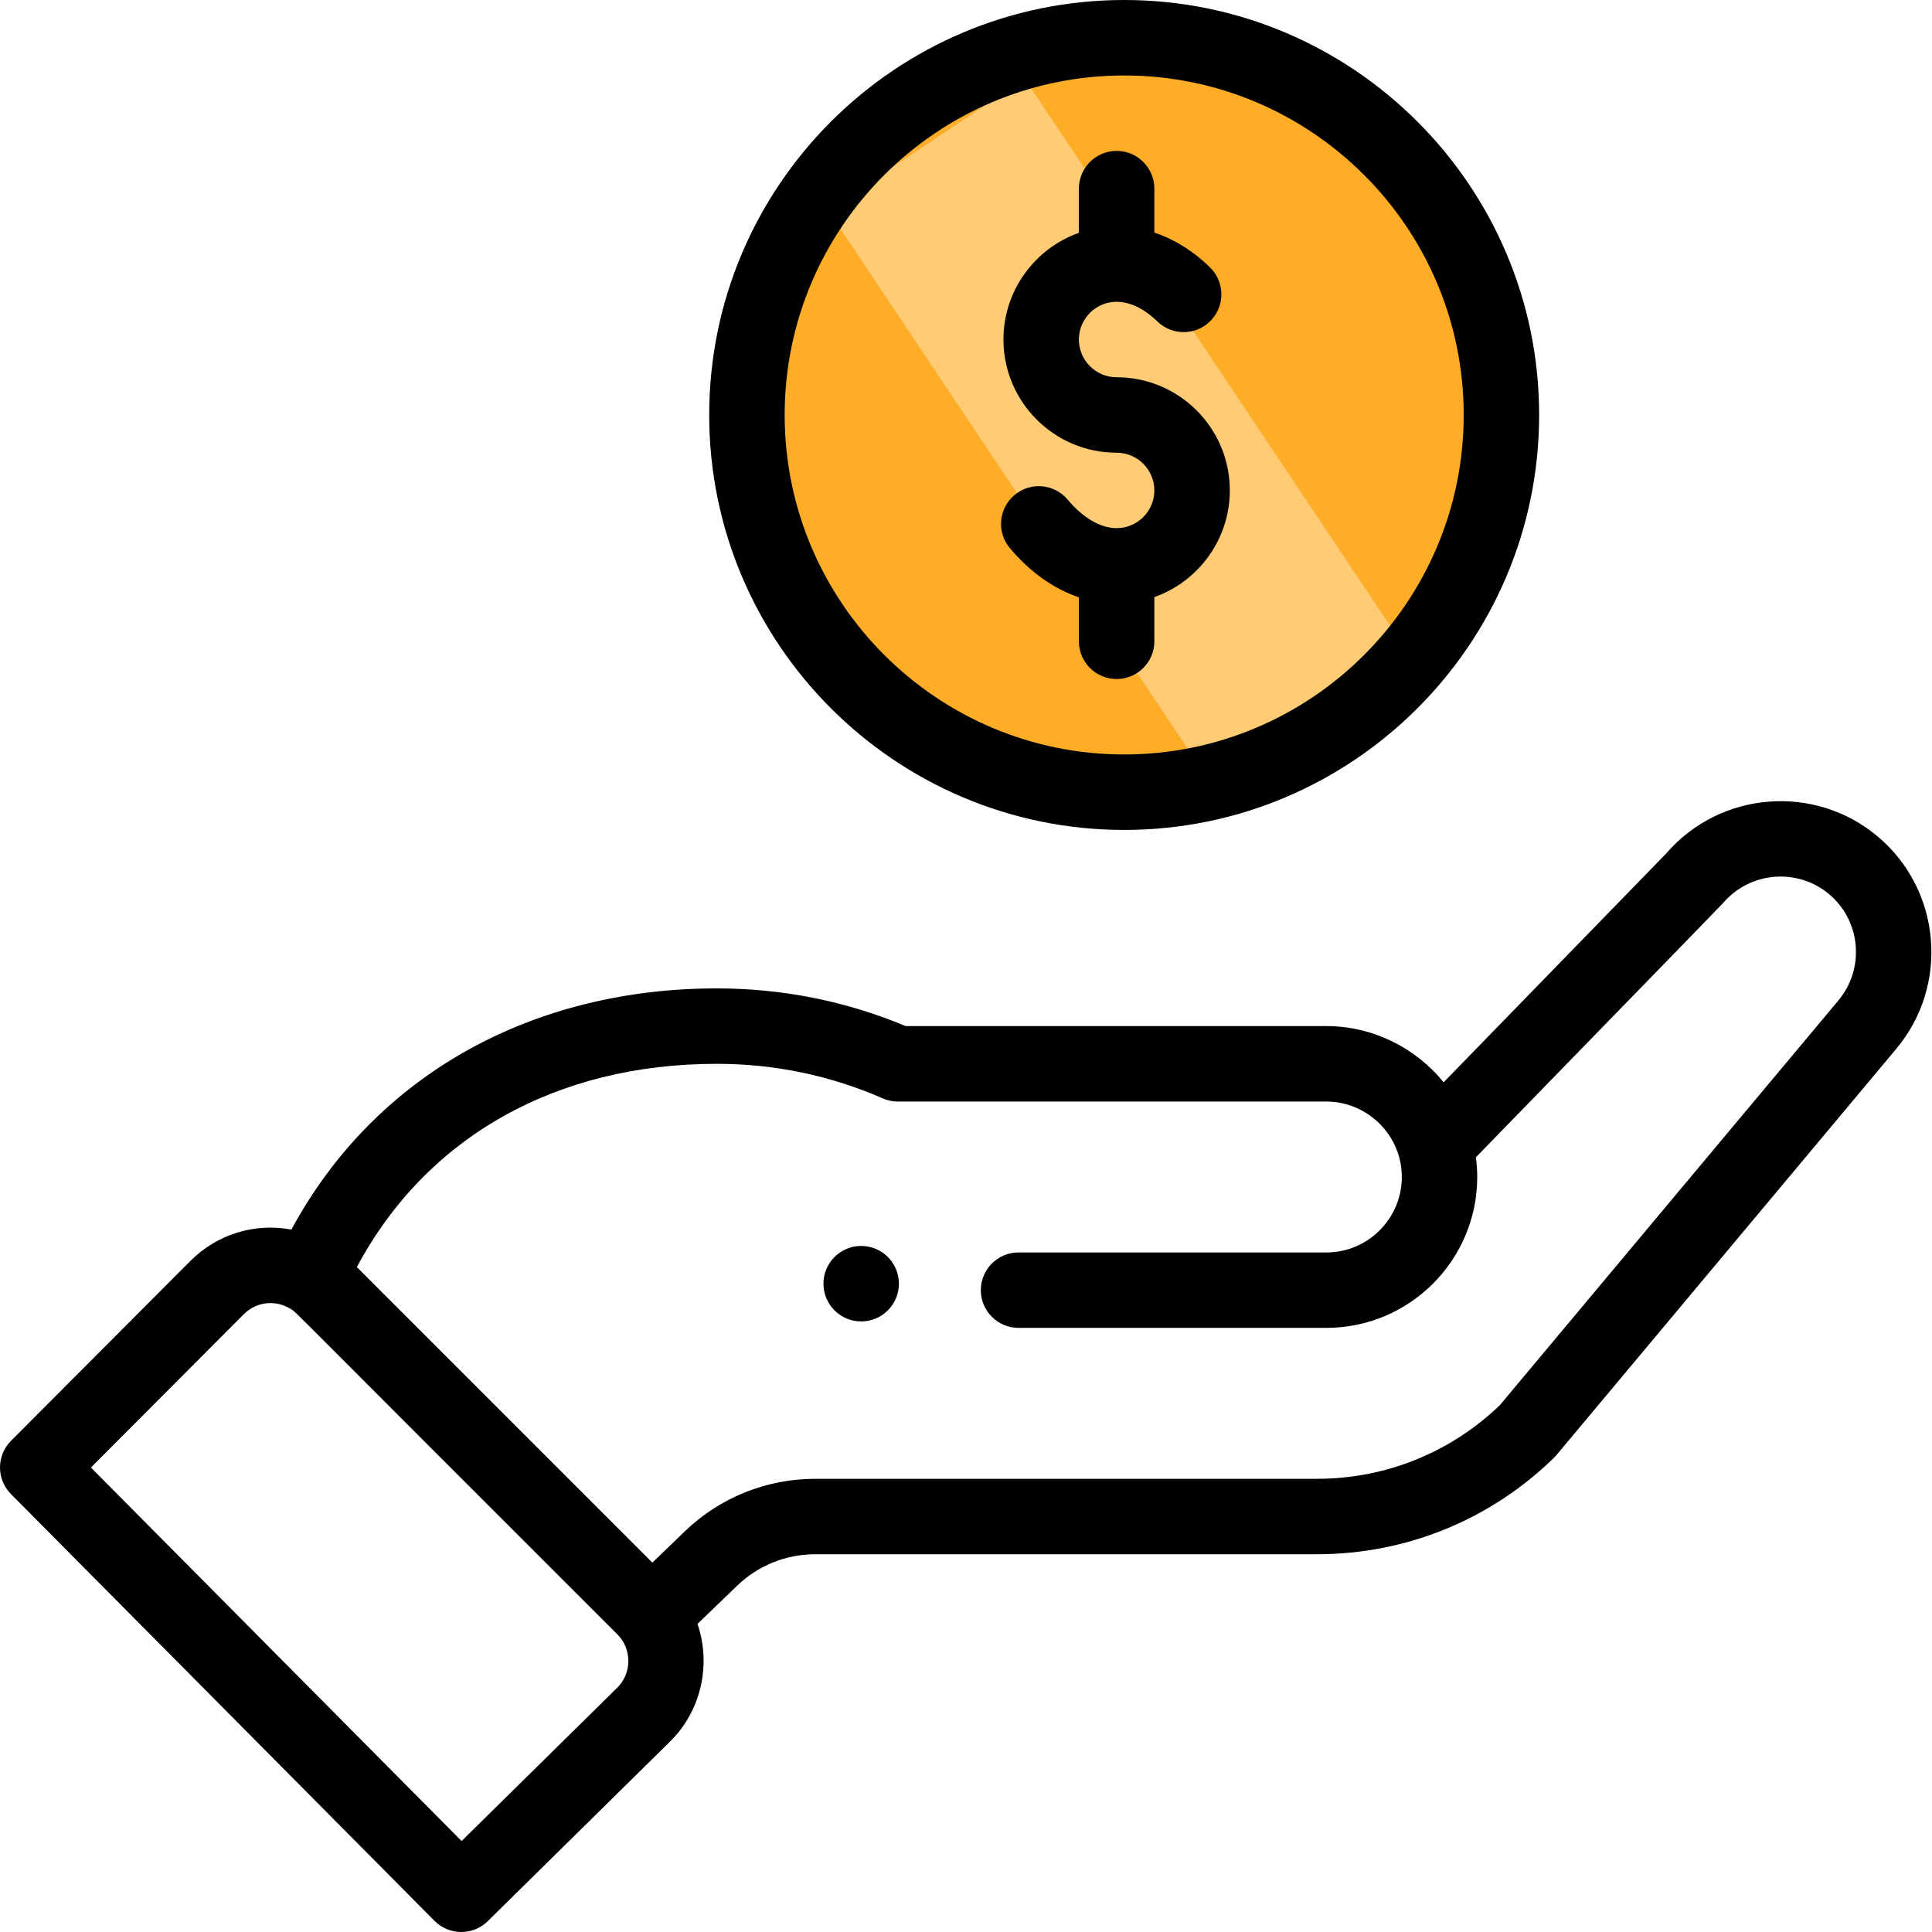 <svg width="49" height="49" viewBox="0 0 49 49" fill="none" xmlns="http://www.w3.org/2000/svg">
<rect x="19" y="1" width="19" height="19" rx="9.5" fill="#FFAD27"/>
<rect x="21" y="5.333" width="6" height="17.978" transform="rotate(-33.748 21 5.333)" fill="#FFCB75"/>
<path d="M22.518 33.234C22.892 32.86 22.892 32.255 22.518 31.88C22.144 31.507 21.539 31.507 21.165 31.88C20.791 32.255 20.791 32.86 21.165 33.234C21.539 33.608 22.144 33.608 22.518 33.234Z" fill="black"/>
<path d="M17.987 10.524C17.987 16.328 22.709 21.049 28.512 21.049C34.315 21.049 39.036 16.328 39.036 10.524C39.036 4.721 34.315 0 28.512 0C22.709 0 17.987 4.721 17.987 10.524ZM37.123 10.524C37.123 15.273 33.26 19.135 28.512 19.135C23.764 19.135 19.901 15.273 19.901 10.524C19.901 5.777 23.764 1.914 28.512 1.914C33.26 1.914 37.123 5.777 37.123 10.524Z" fill="black"/>
<path d="M11.02 48.717C11.391 49.091 11.995 49.095 12.371 48.725L17.009 44.155C17.797 43.367 18.037 42.2 17.69 41.186L18.688 40.224C19.225 39.705 19.933 39.419 20.68 39.419H33.4C35.656 39.419 37.789 38.553 39.406 36.979C39.472 36.914 38.901 37.588 48.083 26.613C49.445 25.002 49.241 22.582 47.628 21.219C46.026 19.868 43.625 20.062 42.259 21.646L36.614 27.449C35.901 26.571 34.813 26.024 33.639 26.024H22.97C21.452 25.389 19.841 25.068 18.179 25.068C13.572 25.068 9.549 27.196 7.39 31.185C6.48 31.013 5.521 31.288 4.831 31.978L0.279 36.543C-0.092 36.916 -0.093 37.519 0.278 37.893L11.02 48.717ZM18.178 26.981C19.644 26.981 21.061 27.276 22.39 27.858C22.512 27.911 22.642 27.938 22.774 27.938H33.639C34.676 27.938 35.553 28.784 35.553 29.851C35.553 30.907 34.694 31.765 33.639 31.765H25.833C25.304 31.765 24.876 32.194 24.876 32.722C24.876 33.25 25.304 33.678 25.833 33.678H33.639C35.749 33.678 37.466 31.962 37.466 29.851C37.466 29.683 37.454 29.516 37.432 29.351C42.894 23.737 43.664 22.948 43.697 22.909C44.379 22.104 45.589 22.002 46.394 22.681C47.2 23.363 47.302 24.572 46.619 25.382L38.037 35.641C36.784 36.844 35.139 37.506 33.4 37.506H20.68C19.434 37.506 18.254 37.982 17.359 38.847L16.546 39.632L9.051 32.137C10.802 28.85 14.09 26.981 18.178 26.981ZM6.185 33.33C6.5 33.015 6.985 32.958 7.369 33.196C7.535 33.297 7.06 32.864 15.656 41.449C16.039 41.831 16.018 42.441 15.662 42.797L11.707 46.693L2.306 37.22L6.185 33.33Z" fill="black"/>
<path d="M27.363 4.784V5.905C26.25 6.3 25.45 7.364 25.45 8.611C25.45 10.194 26.737 11.482 28.32 11.482C28.848 11.482 29.277 11.911 29.277 12.438C29.277 12.966 28.848 13.395 28.32 13.395C27.912 13.395 27.47 13.138 27.078 12.671C26.738 12.267 26.134 12.215 25.73 12.555C25.325 12.895 25.273 13.498 25.613 13.902C26.125 14.511 26.726 14.935 27.363 15.149V16.265C27.363 16.794 27.792 17.222 28.32 17.222C28.848 17.222 29.277 16.794 29.277 16.265V15.144C30.39 14.749 31.191 13.685 31.191 12.438C31.191 10.855 29.903 9.568 28.32 9.568C27.793 9.568 27.363 9.139 27.363 8.611C27.363 8.084 27.793 7.654 28.32 7.654C28.659 7.654 29.017 7.827 29.355 8.154C29.735 8.522 30.34 8.512 30.708 8.132C31.075 7.752 31.065 7.147 30.686 6.779C30.2 6.309 29.714 6.044 29.277 5.899V4.784C29.277 4.256 28.848 3.827 28.32 3.827C27.792 3.827 27.363 4.256 27.363 4.784Z" fill="black"/>
</svg>
